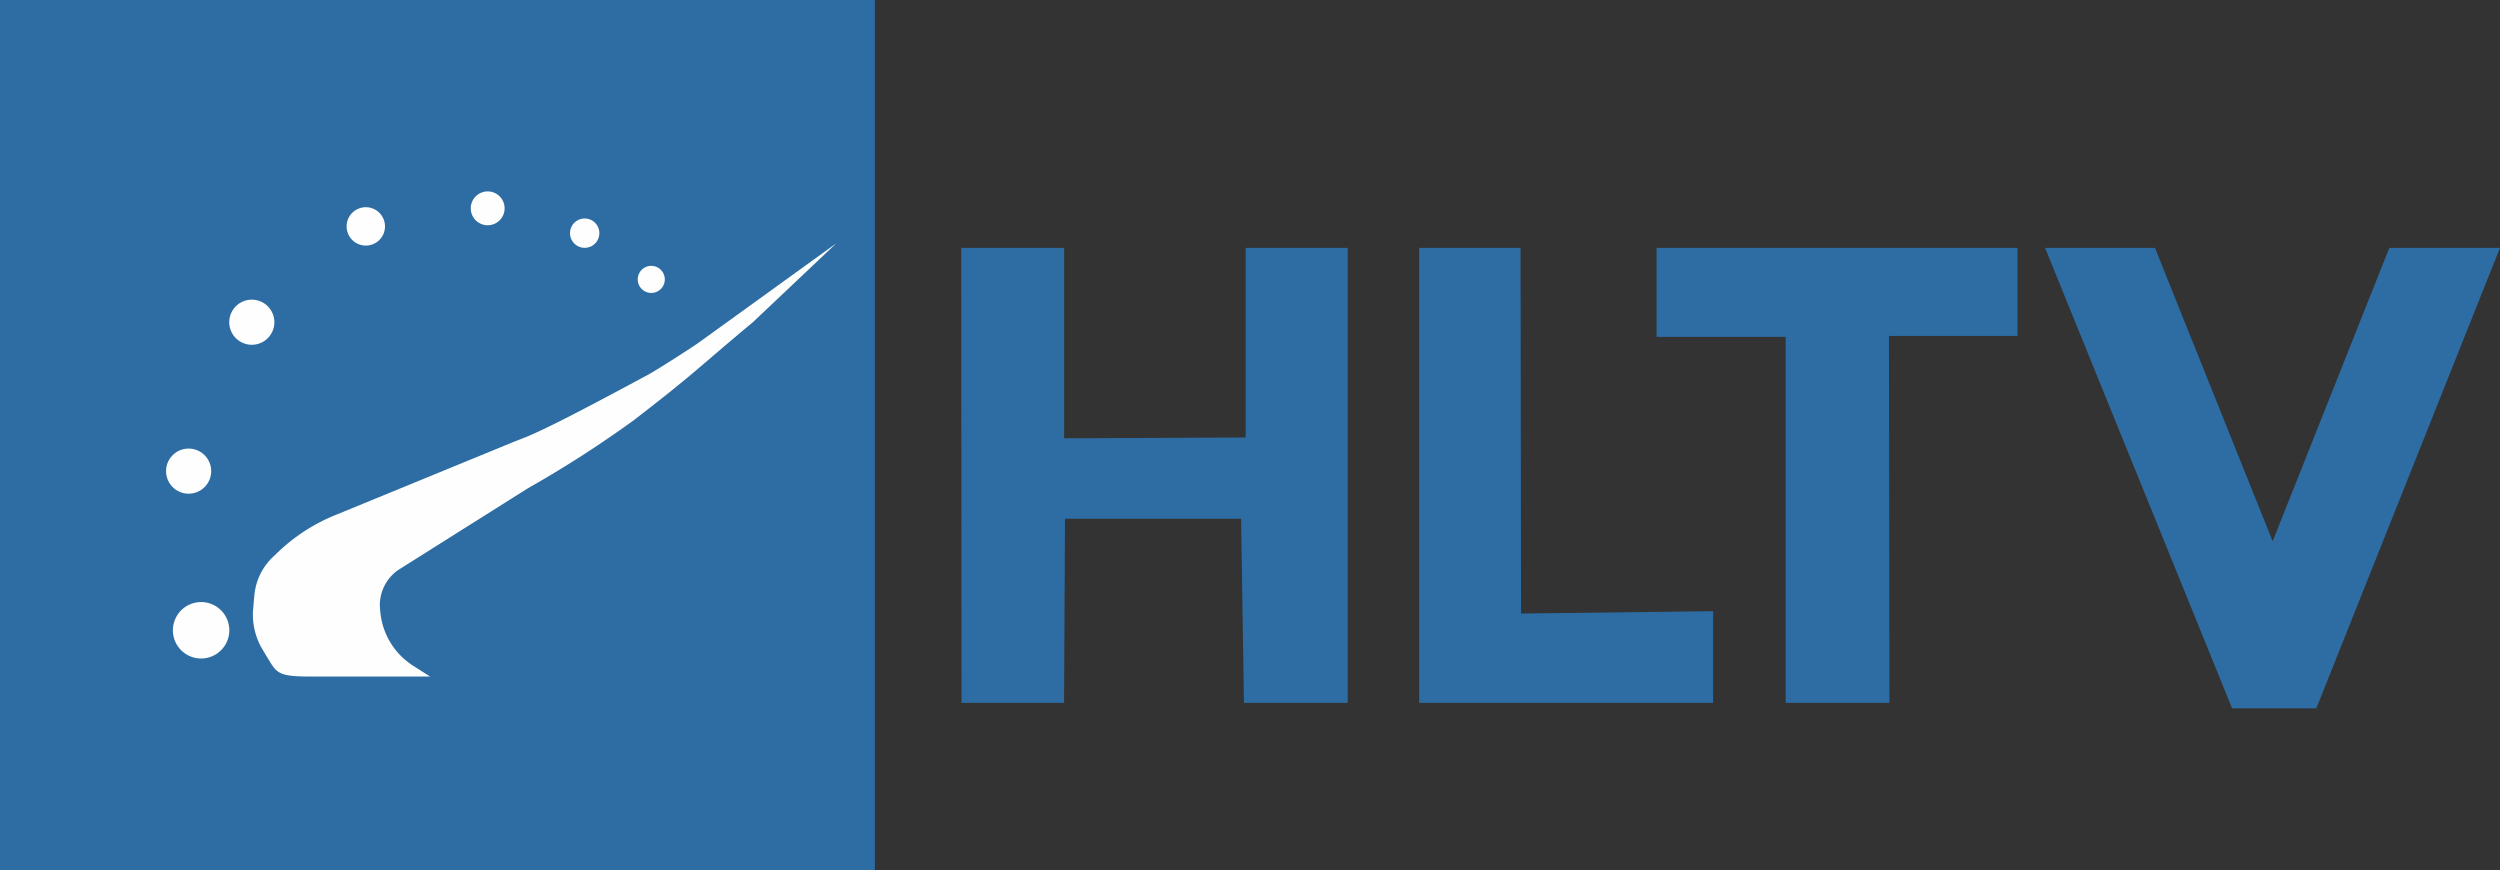 <svg xmlns="http://www.w3.org/2000/svg" xmlns:xlink="http://www.w3.org/1999/xlink" width="160.924" height="56" viewBox="0 0 160.924 56">
  <rect x="0" y="0" width="160.924" height="56" fill="#333333" stroke="none"/>
  <defs>
    <clipPath id="clip-path">
      <rect id="Rectangle_201" data-name="Rectangle 201" width="43.15" height="31.227" fill="#fefefe"/>
    </clipPath>
  </defs>
  <g id="Logo" transform="translate(-13.033 7.231)">
    <g id="Group_102" data-name="Group 102" transform="translate(13.033 -7.231)">
      <path id="Path_47" data-name="Path 47" d="M18.309,0V12.206l-11.683.052V0H0L.022,29.286h6.6l.059-11.85H18.018l.183,11.85h6.678V0Z" transform="translate(61.872 15.956)" fill="#2d6da3"/>
      <path id="Path_48" data-name="Path 48" d="M202.873,0V29.286h18.921v-5.9l-12.363.151L209.4,0Z" transform="translate(-111.522 15.956)" fill="#2d6da3"/>
      <path id="Path_49" data-name="Path 49" d="M308.064,0V5.728h8.31V29.286h6.678l-.031-23.62H331.3V0Z" transform="translate(-201.43 15.956)" fill="#2d6da3"/>
      <path id="Path_50" data-name="Path 50" d="M502.31,0,494.8,18.889,487.223,0H480.15l12.039,29.642h5.423L509.433,0Z" transform="translate(-348.51 15.954)" fill="#2d6da3"/>
      <path id="Path_64" data-name="Path 64" d="M0,0H56.315V56H0Z" transform="translate(0 0)" fill="#2d6da3"/>
      <g id="Group_100" data-name="Group 100" transform="translate(10.694 12.321)">
        <g id="Group_91" data-name="Group 91" transform="translate(0 0)" clip-path="url(#clip-path)">
          <path id="Path_39" data-name="Path 39" d="M39.4,49.714l-.441-.741a4.442,4.442,0,0,1-.517-2.262l.09-1.036a3.9,3.9,0,0,1,1.2-2.488l.339-.323a11.725,11.725,0,0,1,3.749-2.4l11.4-4.68c1-.4,1.452-.436,8.715-4.357.484-.262,2.751-1.709,3.2-2.033L75.992,23l-5.374,5.083c-3.486,2.9-3.631,3.2-7.68,6.319a72.6,72.6,0,0,1-6.8,4.368l-8.363,5.27a2.766,2.766,0,0,0-1.164,2.308l.022.291a4.619,4.619,0,0,0,2.127,3.556l1.088.692H42.232c-2.115,0-2.235-.175-2.828-1.172" transform="translate(-32.855 -19.659)" fill="#fefefe"/>
          <path id="Path_40" data-name="Path 40" d="M210.743,33.871a.871.871,0,1,0-.871.871.871.871,0,0,0,.871-.871" transform="translate(-178.644 -28.207)" fill="#fefefe"/>
          <path id="Path_41" data-name="Path 41" d="M180.888,12.944a.944.944,0,1,0-.944.944.944.944,0,0,0,.944-.944" transform="translate(-153.002 -10.257)" fill="#fefefe"/>
          <path id="Path_42" data-name="Path 42" d="M137.179,1.089a1.089,1.089,0,1,0-1.089,1.089,1.089,1.089,0,0,0,1.089-1.089" transform="translate(-115.392 0)" fill="#fefefe"/>
          <path id="Path_43" data-name="Path 43" d="M82.469,8.235a1.235,1.235,0,1,0-1.235,1.235,1.235,1.235,0,0,0,1.235-1.235" transform="translate(-68.381 -5.983)" fill="#fefefe"/>
          <path id="Path_44" data-name="Path 44" d="M30.9,49.452A1.452,1.452,0,1,0,29.452,50.9,1.452,1.452,0,0,0,30.9,49.452" transform="translate(-23.933 -41.028)" fill="#fefefe"/>
          <path id="Path_45" data-name="Path 45" d="M2.9,115.452A1.452,1.452,0,1,0,1.452,116.9,1.452,1.452,0,0,0,2.9,115.452" transform="translate(0 -97.442)" fill="#fefefe"/>
          <path id="Path_46" data-name="Path 46" d="M6.631,183.816a1.816,1.816,0,1,0-1.816,1.816,1.815,1.815,0,0,0,1.816-1.816" transform="translate(-2.564 -155.566)" fill="#fefefe"/>
        </g>
      </g>
    </g>
  </g>
</svg>
